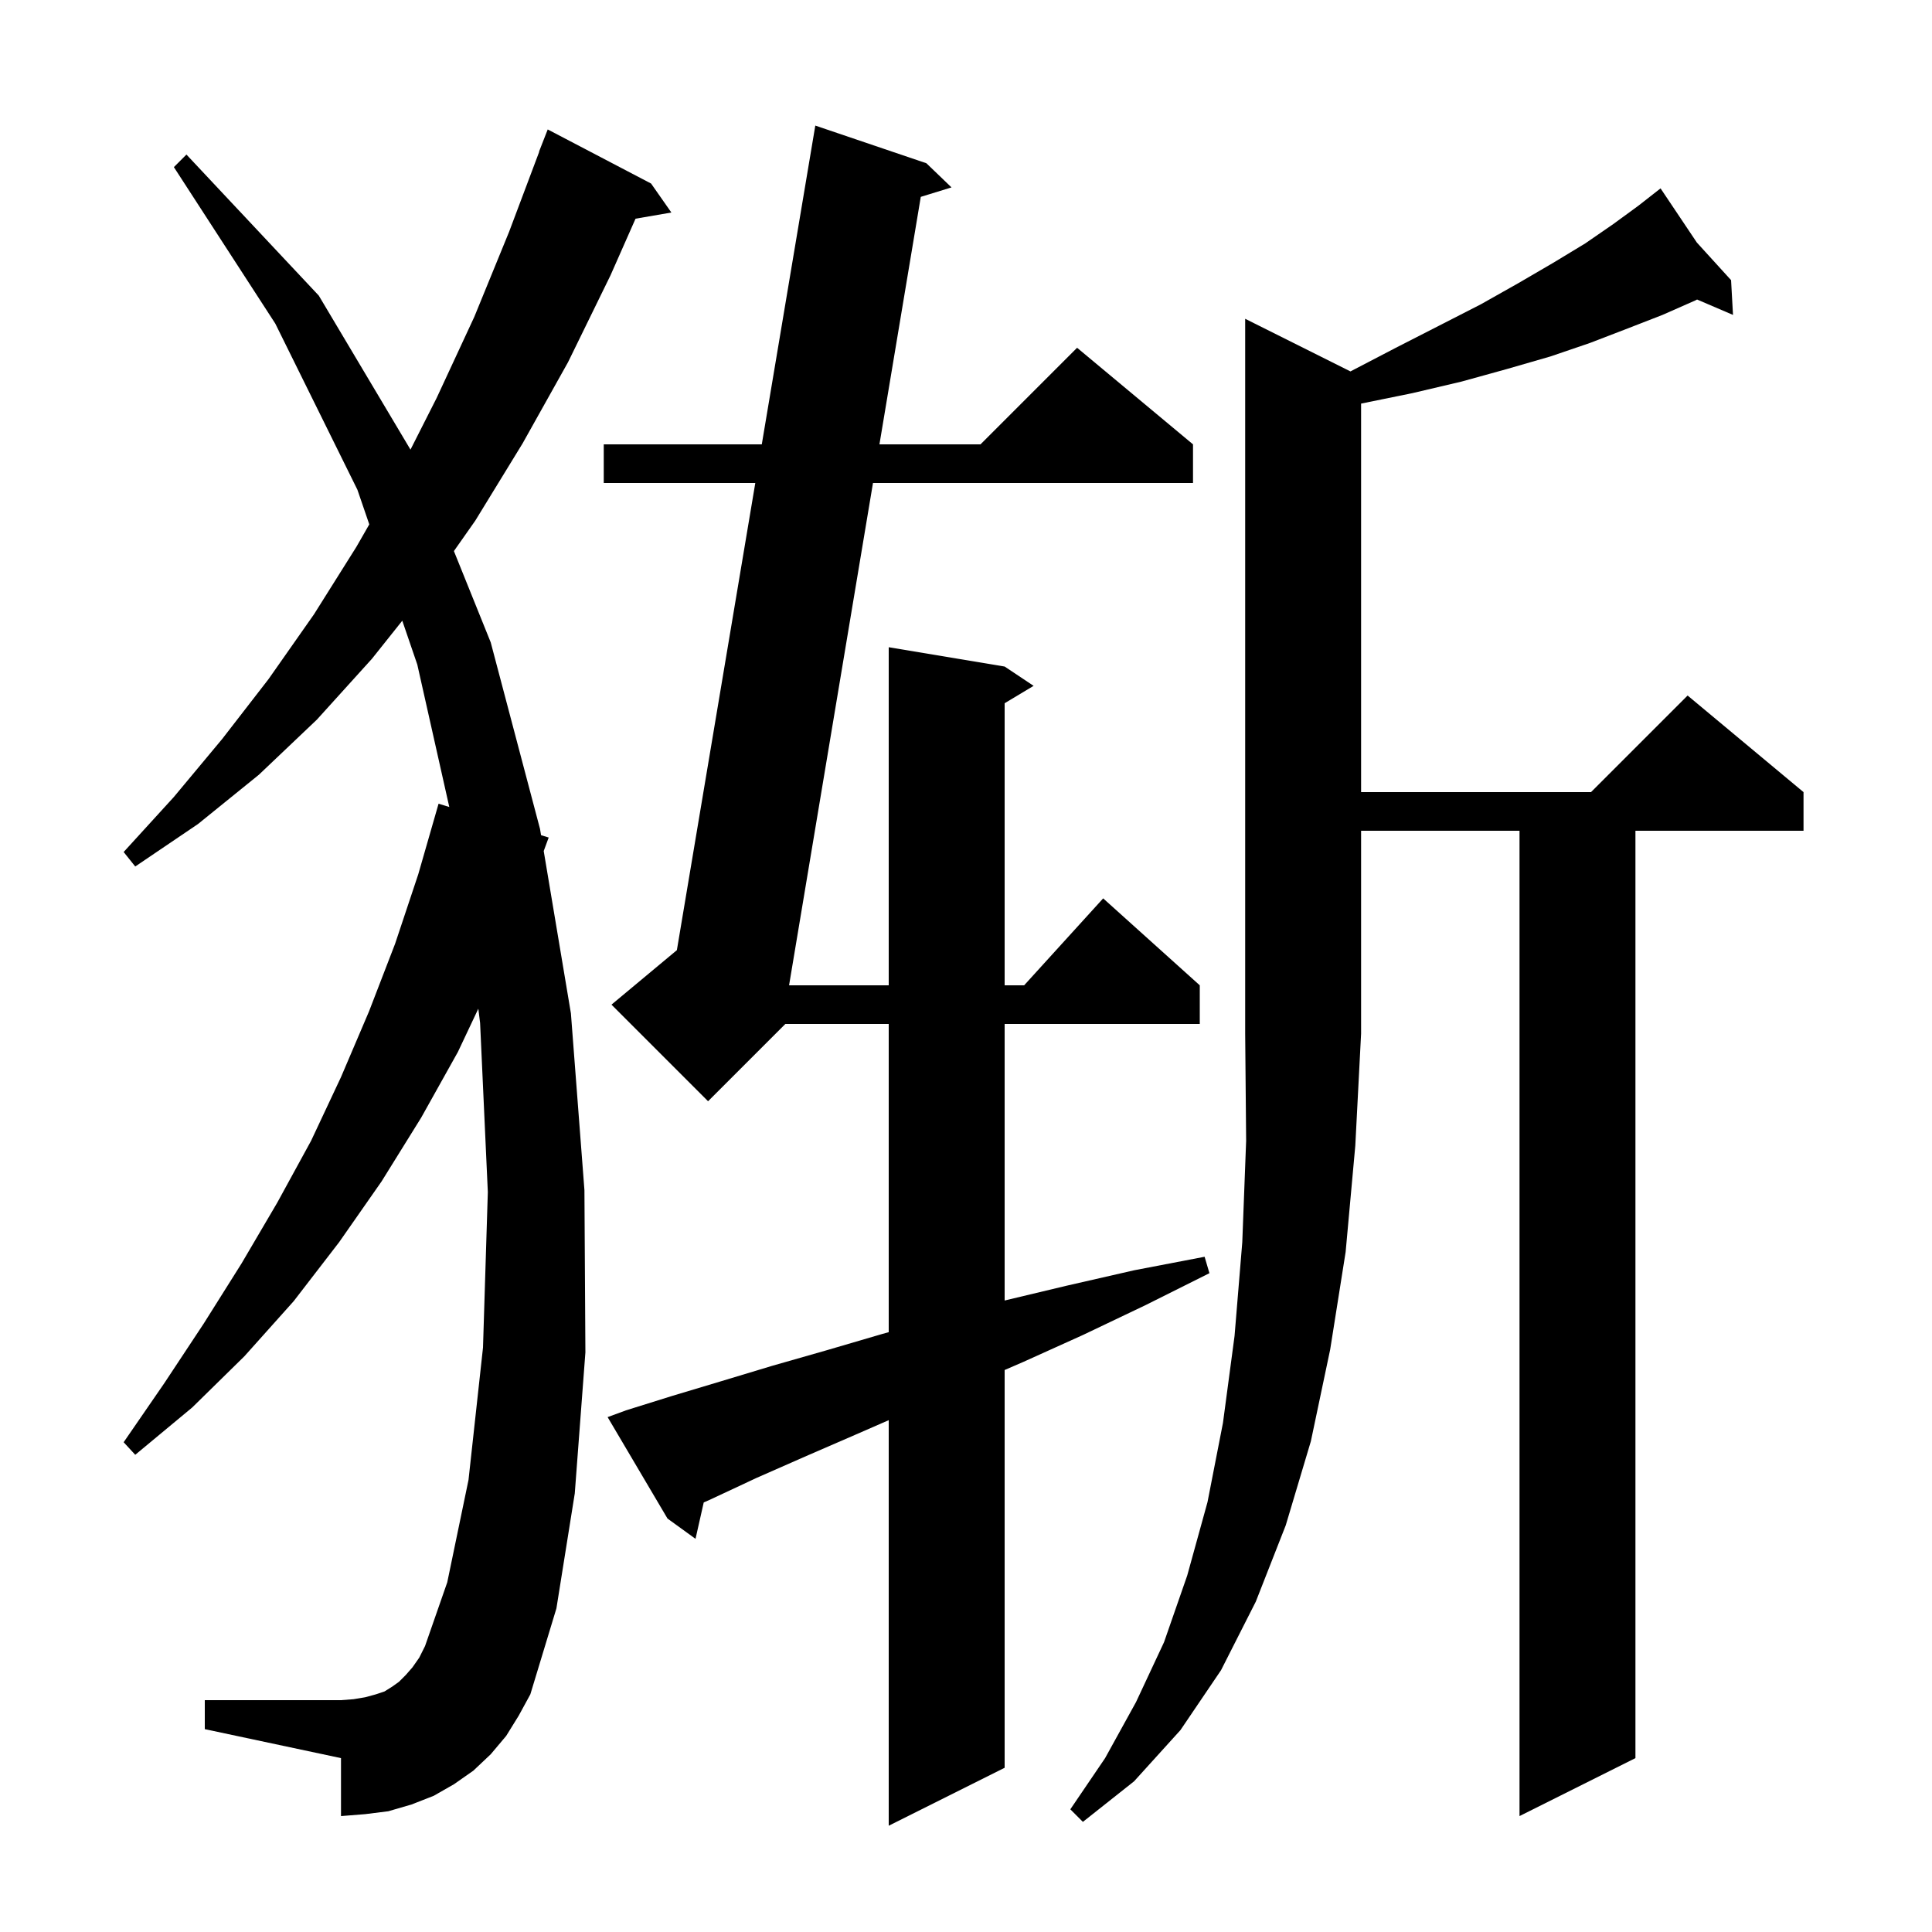 <svg xmlns="http://www.w3.org/2000/svg" xmlns:xlink="http://www.w3.org/1999/xlink" version="1.1" baseProfile="full" viewBox="0 0 200 200" width="200" height="200">
<g fill="black">
<path d="M 64.8 146.0 L 69.6 144.5 L 74.6 143.0 L 79.9 141.4 L 85.5 139.8 L 91.3 138.1 L 92.0 137.905 L 92.0 106.0 L 81.3 106.0 L 73.3 114.0 L 63.3 104.0 L 70.07 98.359 L 78.188 50.0 L 62.5 50.0 L 62.5 46.0 L 78.86 46.0 L 84.4 13.0 L 95.9 16.9 L 98.5 19.4 L 95.319 20.379 L 91.039 46.0 L 101.5 46.0 L 111.5 36.0 L 123.5 46.0 L 123.5 50.0 L 90.371 50.0 L 81.684 102.0 L 92.0 102.0 L 92.0 67.0 L 104.0 69.0 L 107.0 71.0 L 104.0 72.8 L 104.0 102.0 L 106.018 102.0 L 114.2 93.0 L 124.2 102.0 L 124.2 106.0 L 104.0 106.0 L 104.0 134.628 L 110.4 133.1 L 117.4 131.5 L 124.7 130.1 L 125.2 131.8 L 118.6 135.1 L 112.1 138.2 L 105.9 141.0 L 104.0 141.823 L 104.0 183.0 L 92.0 189.0 L 92.0 147.016 L 88.6 148.5 L 83.3 150.8 L 78.3 153.0 L 73.6 155.2 L 72.849 155.534 L 72.0 159.3 L 69.1 157.2 L 62.9 146.7 Z M 139.798 38.449 L 144.5 36.0 L 149.0 33.7 L 153.3 31.5 L 157.2 29.3 L 160.8 27.2 L 164.1 25.2 L 167.0 23.2 L 169.6 21.3 L 171.113 20.116 L 171.1 20.1 L 171.114 20.115 L 171.9 19.5 L 175.656 25.106 L 179.2 29.0 L 179.4 32.6 L 175.681 31.006 L 175.5 31.1 L 172.1 32.6 L 168.5 34.0 L 164.6 35.5 L 160.5 36.9 L 156.0 38.2 L 151.3 39.5 L 146.2 40.7 L 140.9 41.78 L 140.9 82.0 L 164.7 82.0 L 174.7 72.0 L 186.7 82.0 L 186.7 86.0 L 169.3 86.0 L 169.3 182.0 L 157.3 188.0 L 157.3 86.0 L 140.9 86.0 L 140.9 107.0 L 140.3 118.6 L 139.3 129.6 L 137.7 139.7 L 135.7 149.2 L 133.1 157.9 L 130.0 165.8 L 126.4 172.9 L 122.2 179.1 L 117.4 184.4 L 112.1 188.6 L 110.8 187.3 L 114.4 182.0 L 117.6 176.2 L 120.5 170.0 L 122.9 163.1 L 125.0 155.5 L 126.6 147.3 L 127.8 138.3 L 128.6 128.6 L 129.0 118.1 L 128.9 107.0 L 128.9 33.0 Z M 52.4 179.7 L 50.8 181.6 L 49.0 183.3 L 47.0 184.7 L 44.9 185.9 L 42.6 186.8 L 40.2 187.5 L 37.8 187.8 L 35.3 188.0 L 35.3 182.0 L 21.2 179.0 L 21.2 176.0 L 35.3 176.0 L 36.6 175.9 L 37.8 175.7 L 38.9 175.4 L 39.8 175.1 L 40.6 174.6 L 41.3 174.1 L 42.0 173.4 L 42.7 172.6 L 43.4 171.6 L 44.0 170.4 L 46.3 163.8 L 48.5 153.2 L 50.0 139.5 L 50.5 123.4 L 49.7 105.9 L 49.515 104.421 L 47.4 108.9 L 43.6 115.7 L 39.5 122.3 L 35.1 128.6 L 30.4 134.7 L 25.3 140.4 L 19.9 145.7 L 14.0 150.6 L 12.8 149.3 L 17.0 143.2 L 21.1 137.0 L 25.0 130.8 L 28.7 124.5 L 32.2 118.1 L 35.3 111.5 L 38.2 104.7 L 40.9 97.7 L 43.3 90.5 L 45.4 83.2 L 46.511 83.541 L 43.2 68.8 L 41.644 64.256 L 38.5 68.2 L 32.8 74.5 L 26.8 80.2 L 20.5 85.3 L 14.0 89.7 L 12.8 88.2 L 18.0 82.5 L 23.0 76.5 L 27.8 70.3 L 32.5 63.6 L 36.9 56.6 L 38.228 54.284 L 37.0 50.7 L 28.5 33.5 L 18.0 17.3 L 19.3 16.0 L 33.0 30.6 L 42.493 46.545 L 45.2 41.2 L 49.1 32.8 L 52.7 24.0 L 55.821 15.706 L 55.8 15.7 L 56.7 13.4 L 67.4 19.0 L 69.5 22.0 L 65.791 22.639 L 63.2 28.5 L 58.8 37.5 L 54.1 45.9 L 49.2 53.9 L 46.988 57.047 L 50.8 66.5 L 55.9 85.8 L 56.01 86.458 L 56.8 86.7 L 56.285 88.098 L 59.1 104.9 L 60.5 123.2 L 60.6 140.0 L 59.5 154.6 L 57.6 166.5 L 54.9 175.4 L 53.7 177.6 Z " />
</g>
</svg>
